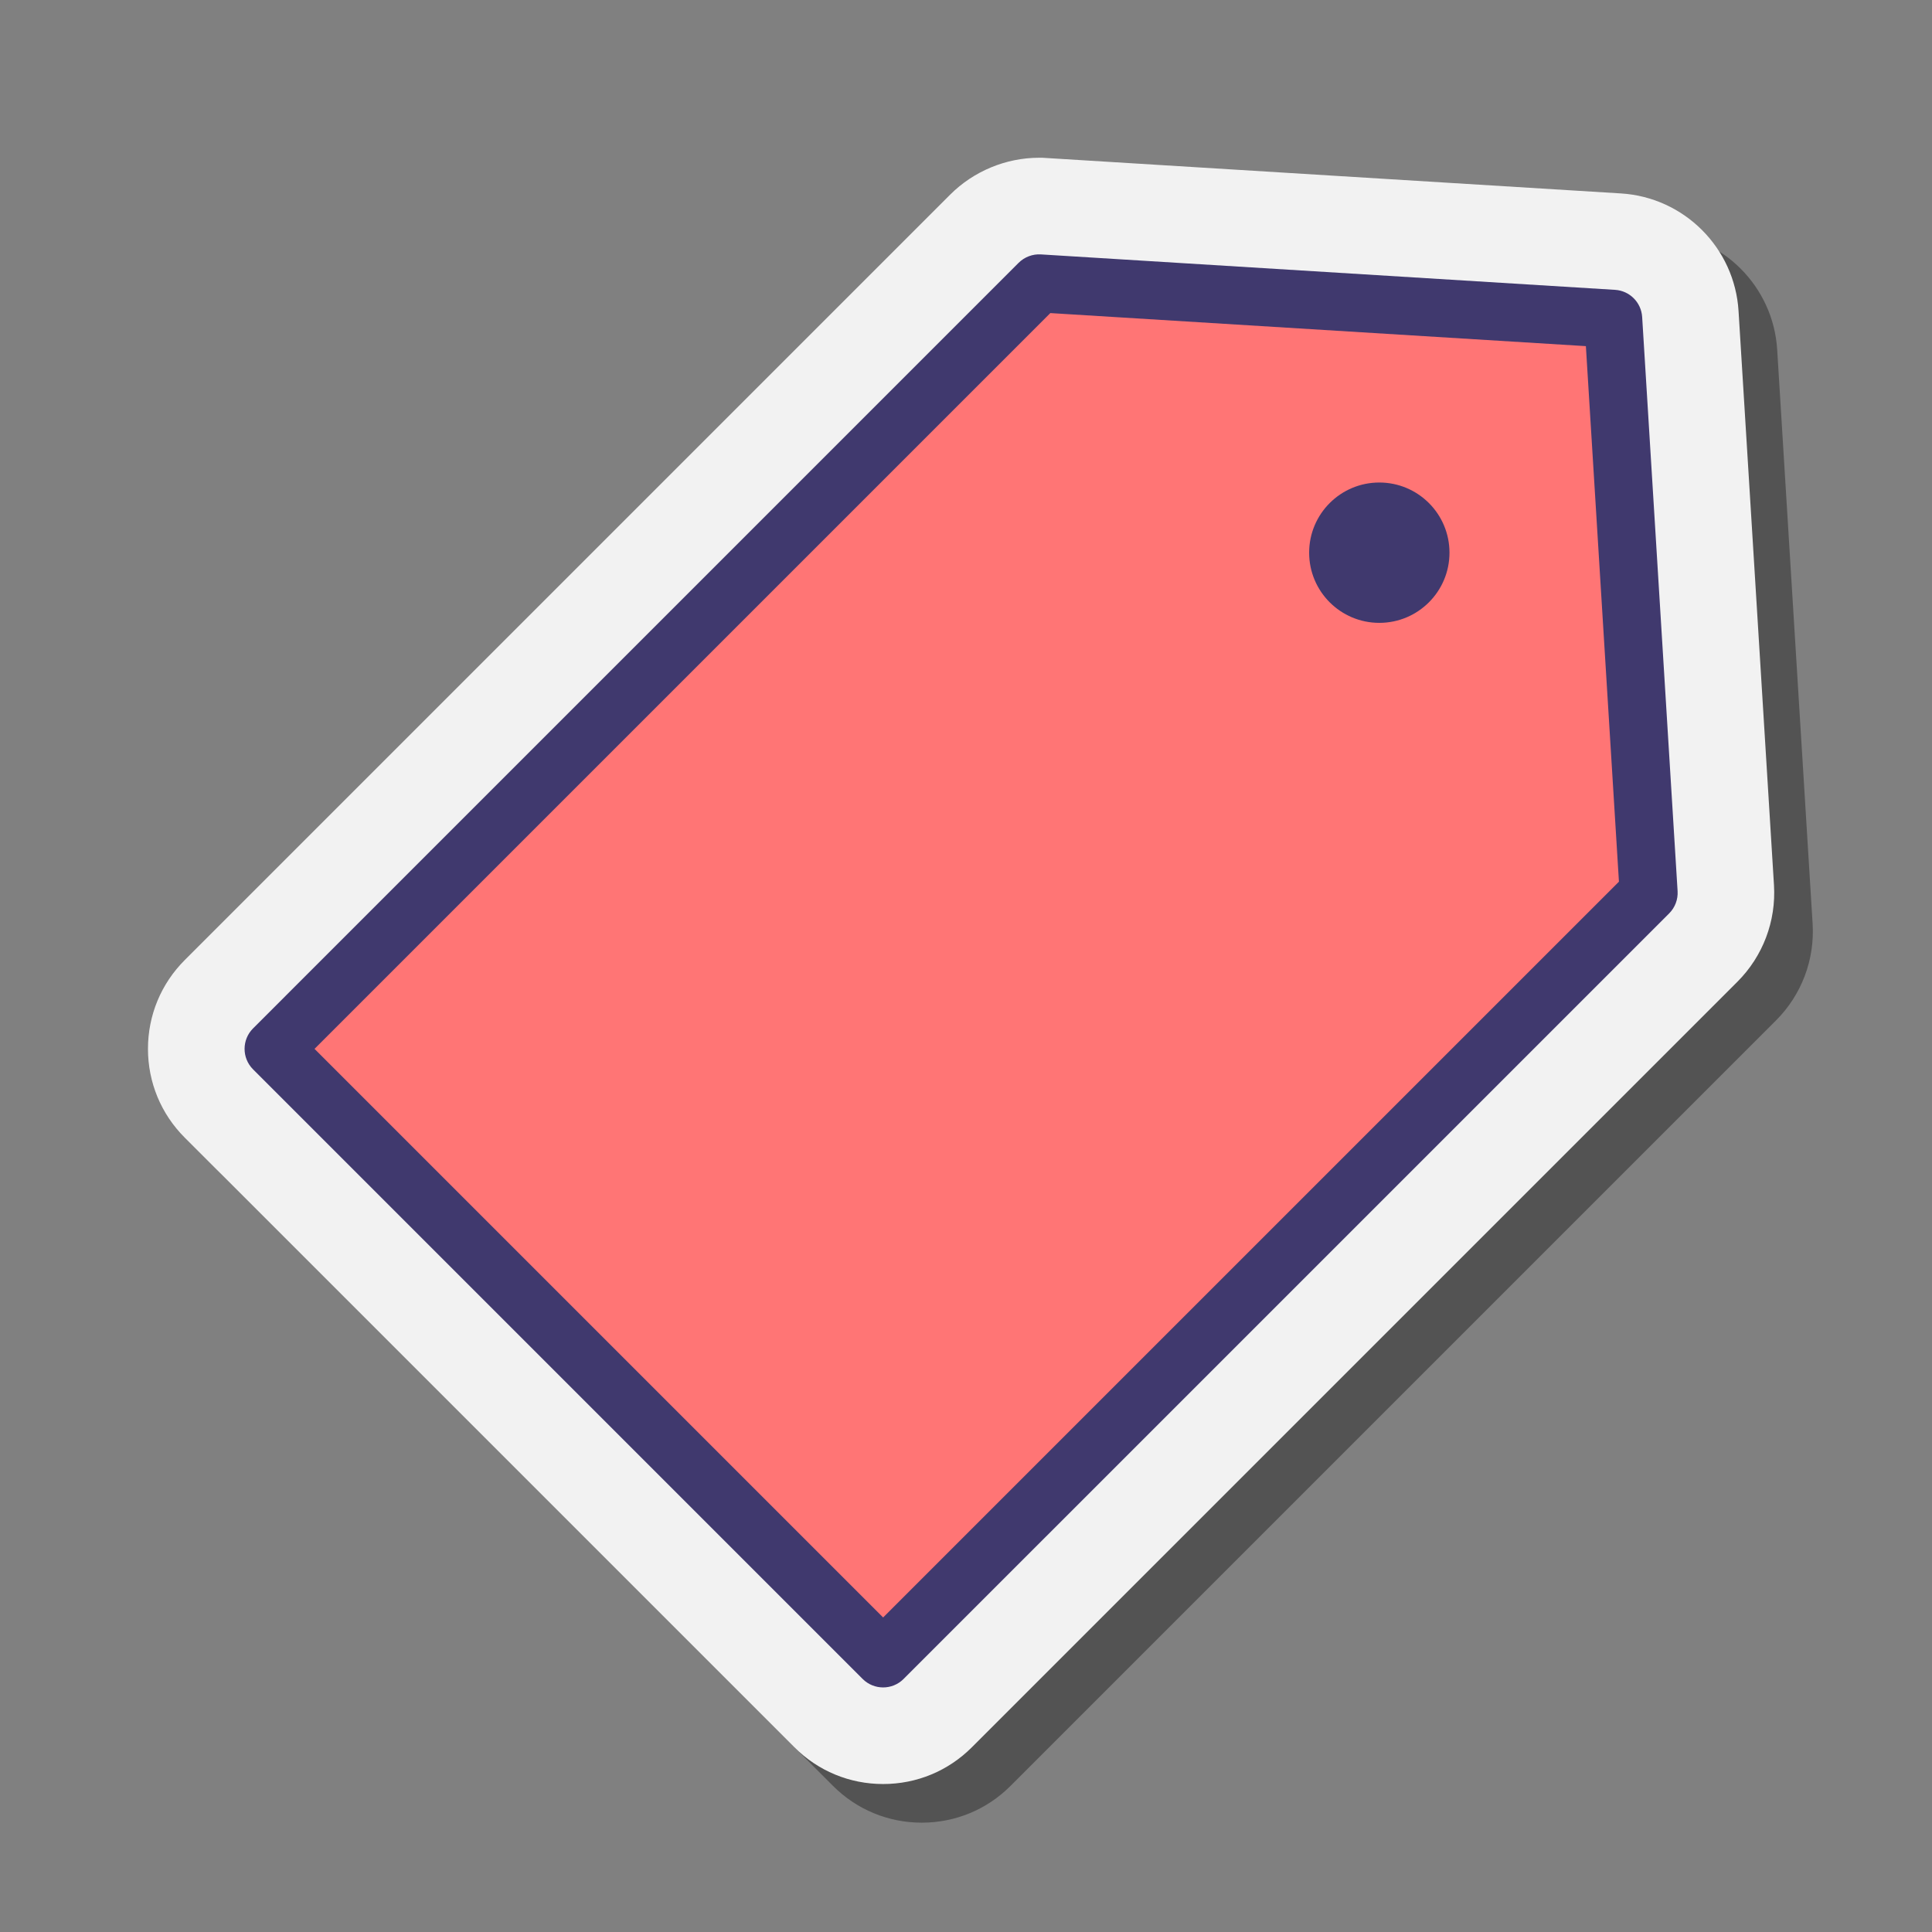 <svg xmlns="http://www.w3.org/2000/svg"  viewBox="0 0 100 100" width="100px" height="100px"><rect x="0" y="0" width="100" height="100" fill="#808080" stroke="none"/><path d="M47.711,94.341c-1.736,0-3.368-0.676-4.596-1.904L11.563,60.885 c-1.227-1.227-1.904-2.859-1.904-4.596s0.677-3.37,1.905-4.598l39.622-39.622c1.213-1.211,2.888-1.904,4.597-1.904h0.16 L85.9,12.012c3.269,0.201,5.887,2.818,6.087,6.089l1.834,29.716c0.114,1.862-0.576,3.683-1.895,5l-39.621,39.62 C51.079,93.665,49.447,94.341,47.711,94.341z" opacity=".35"/><path fill="#f2f2f2" d="M45.711,92.341c-1.736,0-3.368-0.676-4.596-1.904L9.563,58.885 c-1.227-1.227-1.904-2.859-1.904-4.596s0.677-3.37,1.905-4.598l39.622-39.622c1.213-1.211,2.888-1.904,4.597-1.904h0.16 L83.9,10.012c3.269,0.201,5.887,2.818,6.087,6.089l1.834,29.716c0.114,1.862-0.576,3.683-1.895,5l-39.621,39.62 C49.079,91.665,47.447,92.341,45.711,92.341z"/><polygon fill="#ff7575" points="45.711,85.841 14.159,54.289 53.782,14.666 83.5,16.5 85.334,46.218"/><path fill="#40396e" d="M45.711,87.341c-0.384,0-0.768-0.146-1.061-0.439L13.099,55.35c-0.586-0.585-0.586-1.536,0-2.121 l39.623-39.624c0.305-0.304,0.73-0.463,1.153-0.437l29.718,1.834c0.756,0.046,1.358,0.649,1.405,1.405l1.834,29.718 c0.026,0.429-0.132,0.849-0.437,1.153L46.771,86.901C46.479,87.194,46.095,87.341,45.711,87.341z M16.28,54.289L45.711,83.72 l38.085-38.084l-1.711-27.72l-27.72-1.711L16.28,54.289z"/><circle cx="71.393" cy="28.607" r="3.632" fill="#40396e"/></svg>